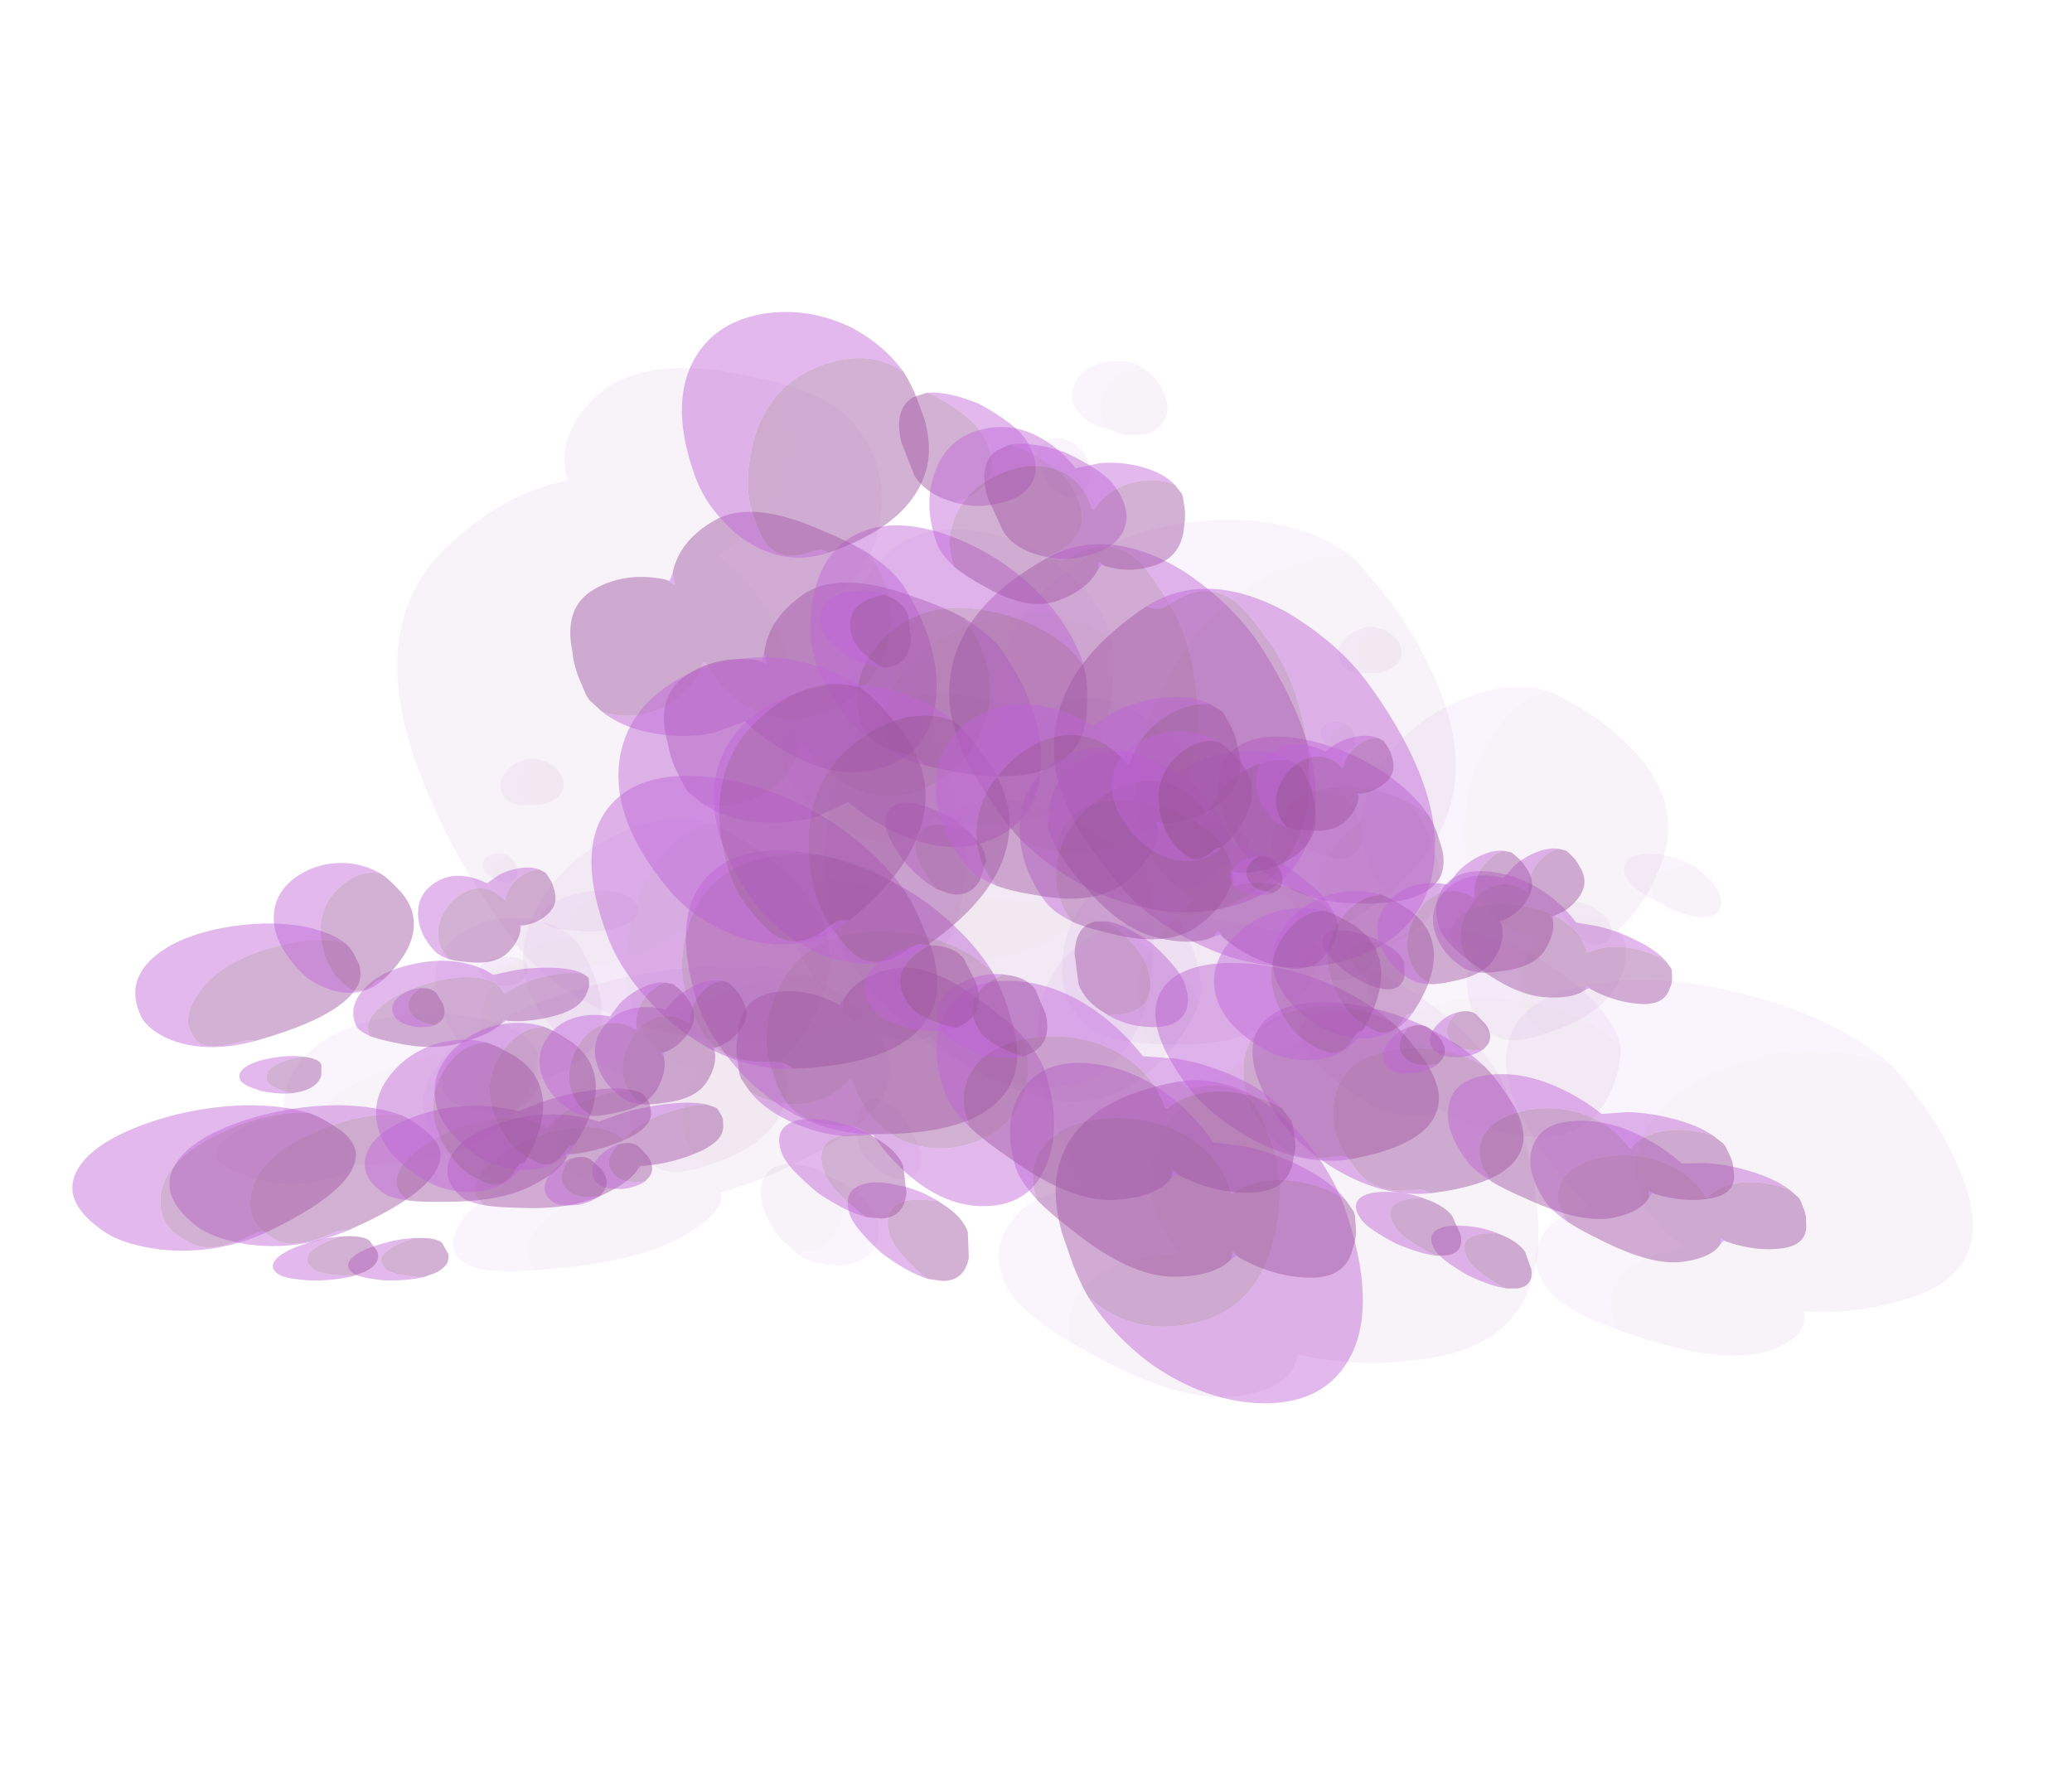 <?xml version="1.0" encoding="UTF-8" standalone="no"?>
<svg xmlns:ffdec="https://www.free-decompiler.com/flash" xmlns:xlink="http://www.w3.org/1999/xlink" ffdec:objectType="frame" height="157.65px" width="183.95px" xmlns="http://www.w3.org/2000/svg">
  <g transform="matrix(1.0, 0.0, 0.0, 1.0, 53.0, 82.85)">
    <use ffdec:characterId="228" ffdec:characterName="Animation_Nephit_fla.a_SpirePuff_10" height="88.9" transform="matrix(-0.361, 0.07, 0.016, 0.185, -6.073, 1.669)" width="79.8" xlink:href="#sprite0"/>
    <use ffdec:characterId="230" height="77.0" transform="matrix(-0.414, 0.185, 0.219, 0.178, -3.493, 4.075)" width="92.05" xlink:href="#sprite1"/>
    <use ffdec:characterId="230" height="77.0" transform="matrix(-0.395, 0.114, 0.09, 0.19, -6.553, -8.255)" width="92.05" xlink:href="#sprite1"/>
    <use ffdec:characterId="230" height="77.0" transform="matrix(-0.413, 0.204, 0.256, 0.171, -12.548, 3.172)" width="92.05" xlink:href="#sprite1"/>
    <use ffdec:characterId="228" ffdec:characterName="Animation_Nephit_fla.a_SpirePuff_10" height="88.9" transform="matrix(-0.467, 0.282, 0.389, 0.176, -0.241, -4.841)" width="79.8" xlink:href="#sprite0"/>
    <use ffdec:characterId="228" ffdec:characterName="Animation_Nephit_fla.a_SpirePuff_10" height="88.9" transform="matrix(-0.361, -0.07, 0.016, 0.249, 90.077, -2.13)" width="79.8" xlink:href="#sprite0"/>
    <use ffdec:characterId="230" height="77.0" transform="matrix(-0.414, 0.056, 0.219, 0.332, 92.657, 2.218)" width="92.05" xlink:href="#sprite1"/>
    <use ffdec:characterId="230" height="77.0" transform="matrix(-0.395, -0.028, 0.09, 0.289, 89.597, -15.393)" width="92.05" xlink:href="#sprite1"/>
    <use ffdec:characterId="230" height="77.0" transform="matrix(-0.413, 0.082, 0.256, 0.339, 83.602, -3.026)" width="92.05" xlink:href="#sprite1"/>
    <use ffdec:characterId="228" ffdec:characterName="Animation_Nephit_fla.a_SpirePuff_10" height="88.9" transform="matrix(-0.467, 0.161, 0.389, 0.405, 95.909, -8.041)" width="79.8" xlink:href="#sprite0"/>
    <use ffdec:characterId="228" ffdec:characterName="Animation_Nephit_fla.a_SpirePuff_10" height="88.9" transform="matrix(0.467, 0.027, -0.062, -0.494, 23.304, 21.532)" width="79.8" xlink:href="#sprite0"/>
    <use ffdec:characterId="230" height="77.0" transform="matrix(0.5, -0.286, -0.372, -0.59, 23.123, 17.068)" width="92.05" xlink:href="#sprite1"/>
    <use ffdec:characterId="230" height="77.0" transform="matrix(0.505, -0.1, -0.192, -0.559, 25.096, 48.733)" width="92.05" xlink:href="#sprite1"/>
    <use ffdec:characterId="230" height="77.0" transform="matrix(0.489, -0.338, -0.42, -0.587, 34.978, 25.044)" width="92.05" xlink:href="#sprite1"/>
    <use ffdec:characterId="228" ffdec:characterName="Animation_Nephit_fla.a_SpirePuff_10" height="88.9" transform="matrix(0.483, -0.459, -0.536, -0.604, 20.275, 31.97)" width="79.8" xlink:href="#sprite0"/>
    <use ffdec:characterId="228" ffdec:characterName="Animation_Nephit_fla.a_SpirePuff_10" height="88.9" transform="matrix(-0.433, -0.185, -0.11, 0.326, 58.824, -9.768)" width="79.8" xlink:href="#sprite0"/>
    <use ffdec:characterId="230" height="77.0" transform="matrix(-0.573, -0.004, 0.151, 0.496, 57.514, -7.045)" width="92.05" xlink:href="#sprite1"/>
    <use ffdec:characterId="230" height="77.0" transform="matrix(-0.513, -0.121, -0.009, 0.412, 66.397, -27.119)" width="92.05" xlink:href="#sprite1"/>
    <use ffdec:characterId="230" height="77.0" transform="matrix(-0.579, 0.031, 0.197, 0.512, 49.001, -16.168)" width="92.05" xlink:href="#sprite1"/>
    <use ffdec:characterId="228" ffdec:characterName="Animation_Nephit_fla.a_SpirePuff_10" height="88.9" transform="matrix(-0.616, 0.107, 0.301, 0.564, 65.276, -15.125)" width="79.8" xlink:href="#sprite0"/>
    <use ffdec:characterId="228" ffdec:characterName="Animation_Nephit_fla.a_SpirePuff_10" height="88.9" transform="matrix(-0.377, 0.045, 0.045, 0.377, 43.534, -44.216)" width="79.8" xlink:href="#sprite0"/>
    <use ffdec:characterId="230" height="77.0" transform="matrix(-0.408, 0.295, 0.295, 0.408, 43.636, -40.801)" width="92.05" xlink:href="#sprite1"/>
    <use ffdec:characterId="230" height="77.0" transform="matrix(-0.409, 0.149, 0.149, 0.409, 42.365, -65.231)" width="92.05" xlink:href="#sprite1"/>
    <use ffdec:characterId="230" height="77.0" transform="matrix(-0.399, 0.333, 0.333, 0.399, 34.13, -45.268)" width="92.05" xlink:href="#sprite1"/>
    <use ffdec:characterId="228" ffdec:characterName="Animation_Nephit_fla.a_SpirePuff_10" height="88.9" transform="matrix(-0.396, 0.427, 0.427, 0.396, 46.101, -52.788)" width="79.8" xlink:href="#sprite0"/>
    <use ffdec:characterId="228" ffdec:characterName="Animation_Nephit_fla.a_SpirePuff_10" height="88.9" transform="matrix(-0.174, 0.133, 0.133, 0.174, 66.025, -19.504)" width="79.8" xlink:href="#sprite0"/>
    <use ffdec:characterId="230" height="77.0" transform="matrix(-0.147, 0.228, 0.228, 0.147, 71.402, -16.748)" width="92.05" xlink:href="#sprite1"/>
    <use ffdec:characterId="230" height="77.0" transform="matrix(-0.17, 0.164, 0.164, 0.17, 59.302, -27.97)" width="92.05" xlink:href="#sprite1"/>
    <use ffdec:characterId="230" height="77.0" transform="matrix(-0.137, 0.246, 0.246, 0.137, 65.349, -15.968)" width="92.05" xlink:href="#sprite1"/>
    <use ffdec:characterId="228" ffdec:characterName="Animation_Nephit_fla.a_SpirePuff_10" height="88.9" transform="matrix(-0.136, 0.354, 0.354, 0.136, 67.091, -28.14)" width="79.8" xlink:href="#sprite0"/>
    <use ffdec:characterId="228" ffdec:characterName="Animation_Nephit_fla.a_SpirePuff_10" height="88.9" transform="matrix(-0.174, 0.133, 0.133, 0.174, -8.375, -7.804)" width="79.8" xlink:href="#sprite0"/>
    <use ffdec:characterId="230" height="77.0" transform="matrix(-0.147, 0.228, 0.228, 0.147, -2.998, -5.048)" width="92.05" xlink:href="#sprite1"/>
    <use ffdec:characterId="230" height="77.0" transform="matrix(-0.17, 0.164, 0.164, 0.17, -15.098, -16.27)" width="92.05" xlink:href="#sprite1"/>
    <use ffdec:characterId="230" height="77.0" transform="matrix(-0.137, 0.246, 0.246, 0.137, -9.051, -4.268)" width="92.05" xlink:href="#sprite1"/>
    <use ffdec:characterId="228" ffdec:characterName="Animation_Nephit_fla.a_SpirePuff_10" height="88.9" transform="matrix(-0.136, 0.354, 0.354, 0.136, -7.309, -16.44)" width="79.8" xlink:href="#sprite0"/>
  </g>
  <defs>
    <g id="sprite0" transform="matrix(1.0, 0.0, 0.0, 1.0, 79.8, 88.9)">
      <use ffdec:characterId="227" height="12.7" transform="matrix(7.0, 0.0, 0.0, 7.0, -79.8, -88.9)" width="11.4" xlink:href="#shape0"/>
    </g>
    <g id="shape0" transform="matrix(1.0, 0.0, 0.0, 1.0, 11.4, 12.7)">
      <path d="M-11.3 -11.95 Q-11.25 -12.15 -11.1 -12.3 -10.85 -12.6 -10.5 -12.7 -10.15 -12.8 -9.9 -12.6 -9.65 -12.45 -9.65 -12.05 -9.65 -11.8 -9.85 -11.45 -9.85 -11.75 -10.1 -11.95 -10.35 -12.15 -10.7 -12.15 -11.0 -12.15 -11.25 -11.95 L-11.3 -11.95 M-11.4 -5.75 Q-11.25 -7.15 -10.0 -8.4 -8.65 -9.75 -6.95 -10.05 -5.05 -10.4 -3.85 -9.2 -2.5 -7.85 -2.45 -4.85 -1.5 -4.95 -0.8 -4.45 0.0 -3.9 0.0 -3.05 0.0 -2.5 -0.65 -1.7 -0.75 -2.1 -1.05 -2.45 -1.8 -3.35 -3.6 -3.15 -3.25 -4.6 -4.55 -5.75 -5.75 -6.8 -7.6 -7.0 -9.55 -7.2 -10.9 -6.25 -11.15 -6.0 -11.4 -5.75" fill="#bf65d9" fill-opacity="0.067" fill-rule="evenodd" stroke="none"/>
      <path d="M-11.3 -11.95 L-11.25 -11.95 Q-11.0 -12.15 -10.7 -12.15 -10.35 -12.15 -10.1 -11.95 -9.85 -11.75 -9.85 -11.45 L-9.95 -11.2 Q-10.3 -10.7 -10.65 -10.7 -11.05 -10.7 -11.25 -11.15 -11.35 -11.4 -11.35 -11.6 L-11.3 -11.95 M-0.65 -1.7 L-1.05 -1.25 Q-2.2 0.0 -3.35 0.0 -4.4 0.0 -4.8 -0.65 -5.85 -0.1 -7.35 -0.1 -9.75 -0.1 -10.8 -2.85 -11.15 -3.7 -11.3 -4.7 L-11.4 -5.45 -11.4 -5.75 Q-11.15 -6.0 -10.9 -6.25 -9.55 -7.2 -7.6 -7.0 -5.75 -6.8 -4.55 -5.75 -3.25 -4.6 -3.6 -3.15 -1.8 -3.35 -1.05 -2.45 -0.75 -2.1 -0.65 -1.7" fill="#a056a2" fill-opacity="0.067" fill-rule="evenodd" stroke="none"/>
    </g>
    <g id="sprite1" transform="matrix(1.0, 0.0, 0.0, 1.0, 92.05, 77.0)">
      <use ffdec:characterId="229" height="11.0" transform="matrix(7.0, 0.0, 0.0, 7.0, -92.05, -77.0)" width="13.15" xlink:href="#shape1"/>
    </g>
    <g id="shape1" transform="matrix(1.0, 0.0, 0.0, 1.0, 13.15, 11.0)">
      <path d="M-13.05 -2.15 L-13.0 -2.2 Q-12.55 -2.6 -11.8 -2.65 -11.1 -2.65 -10.6 -2.3 L-10.55 -2.3 -10.55 -2.4 Q-10.55 -3.3 -9.9 -3.8 -9.3 -4.25 -8.4 -4.2 -7.5 -4.15 -6.9 -3.65 -6.2 -3.05 -6.2 -2.15 L-6.2 -2.1 Q-6.4 -1.75 -6.8 -1.3 -7.75 -0.15 -8.7 -0.15 -9.6 -0.15 -10.1 -0.6 L-10.2 -0.8 -10.3 -0.65 Q-10.95 -0.15 -11.75 -0.15 -12.55 -0.15 -12.9 -0.95 -13.05 -1.2 -13.1 -1.5 L-13.15 -1.75 -13.15 -1.85 -13.05 -2.15 M-6.75 -7.95 L-6.55 -8.2 Q-5.85 -8.95 -4.55 -8.95 -2.95 -8.95 -1.95 -7.55 -1.2 -6.45 -1.2 -5.5 -1.2 -4.8 -1.3 -4.55 -1.55 -3.95 -2.45 -3.95 -2.7 -3.95 -2.8 -3.85 L-2.9 -3.75 -3.05 -3.75 Q-5.7 -3.75 -6.55 -5.3 -6.8 -5.8 -6.85 -6.45 L-6.85 -7.0 Q-6.85 -7.5 -6.75 -7.95 M-3.25 -0.05 L-3.55 0.0 Q-4.05 0.0 -4.3 -0.6 L-4.45 -1.25 Q-4.45 -1.65 -4.05 -2.0 L-4.0 -2.05 -3.9 -2.05 Q-3.4 -2.15 -3.05 -1.95 -2.7 -1.7 -2.7 -1.15 -2.7 -0.8 -3.15 -0.15 L-3.25 -0.05" fill="#a056a2" fill-opacity="0.459" fill-rule="evenodd" stroke="none"/>
      <path d="M-6.2 -2.1 L-6.2 -2.15 Q-6.2 -3.05 -6.9 -3.65 -7.5 -4.15 -8.4 -4.2 -9.3 -4.25 -9.9 -3.8 -10.55 -3.3 -10.55 -2.4 L-10.55 -2.3 -10.6 -2.3 Q-11.1 -2.65 -11.8 -2.65 -12.55 -2.6 -13.0 -2.2 L-13.05 -2.15 Q-12.9 -2.5 -12.55 -2.8 -11.95 -3.3 -11.2 -3.5 L-10.5 -3.6 Q-10.3 -4.2 -9.95 -4.65 -9.3 -5.5 -8.3 -5.6 -7.35 -5.7 -6.7 -5.0 -5.95 -4.2 -5.95 -2.9 -5.95 -2.6 -6.2 -2.1 M-2.9 -3.75 L-2.8 -3.85 Q-2.7 -3.95 -2.45 -3.95 -1.55 -3.95 -1.3 -4.55 -1.2 -4.8 -1.2 -5.5 -1.2 -6.45 -1.95 -7.55 -2.95 -8.95 -4.55 -8.95 -5.85 -8.95 -6.55 -8.2 L-6.75 -7.95 Q-6.5 -8.85 -5.8 -9.65 -4.8 -10.7 -3.45 -10.95 -2.0 -11.2 -1.05 -10.3 0.0 -9.3 0.0 -7.15 0.0 -6.2 -0.55 -5.2 -1.4 -3.8 -2.9 -3.75 M-4.0 -2.05 Q-3.65 -2.35 -3.2 -2.45 -2.65 -2.6 -2.3 -2.4 -1.95 -2.2 -1.95 -1.7 -1.95 -1.35 -2.4 -0.7 -2.85 -0.2 -3.25 -0.05 L-3.15 -0.15 Q-2.7 -0.8 -2.7 -1.15 -2.7 -1.7 -3.05 -1.95 -3.4 -2.15 -3.9 -2.05 L-4.0 -2.05" fill="#bf65d9" fill-opacity="0.459" fill-rule="evenodd" stroke="none"/>
      <path d="M-10.3 -0.65 L-10.2 -0.8 -10.1 -0.6 -10.25 -0.7 -10.3 -0.65" fill="#c265ff" fill-opacity="0.459" fill-rule="evenodd" stroke="none"/>
    </g>
  </defs>
</svg>
